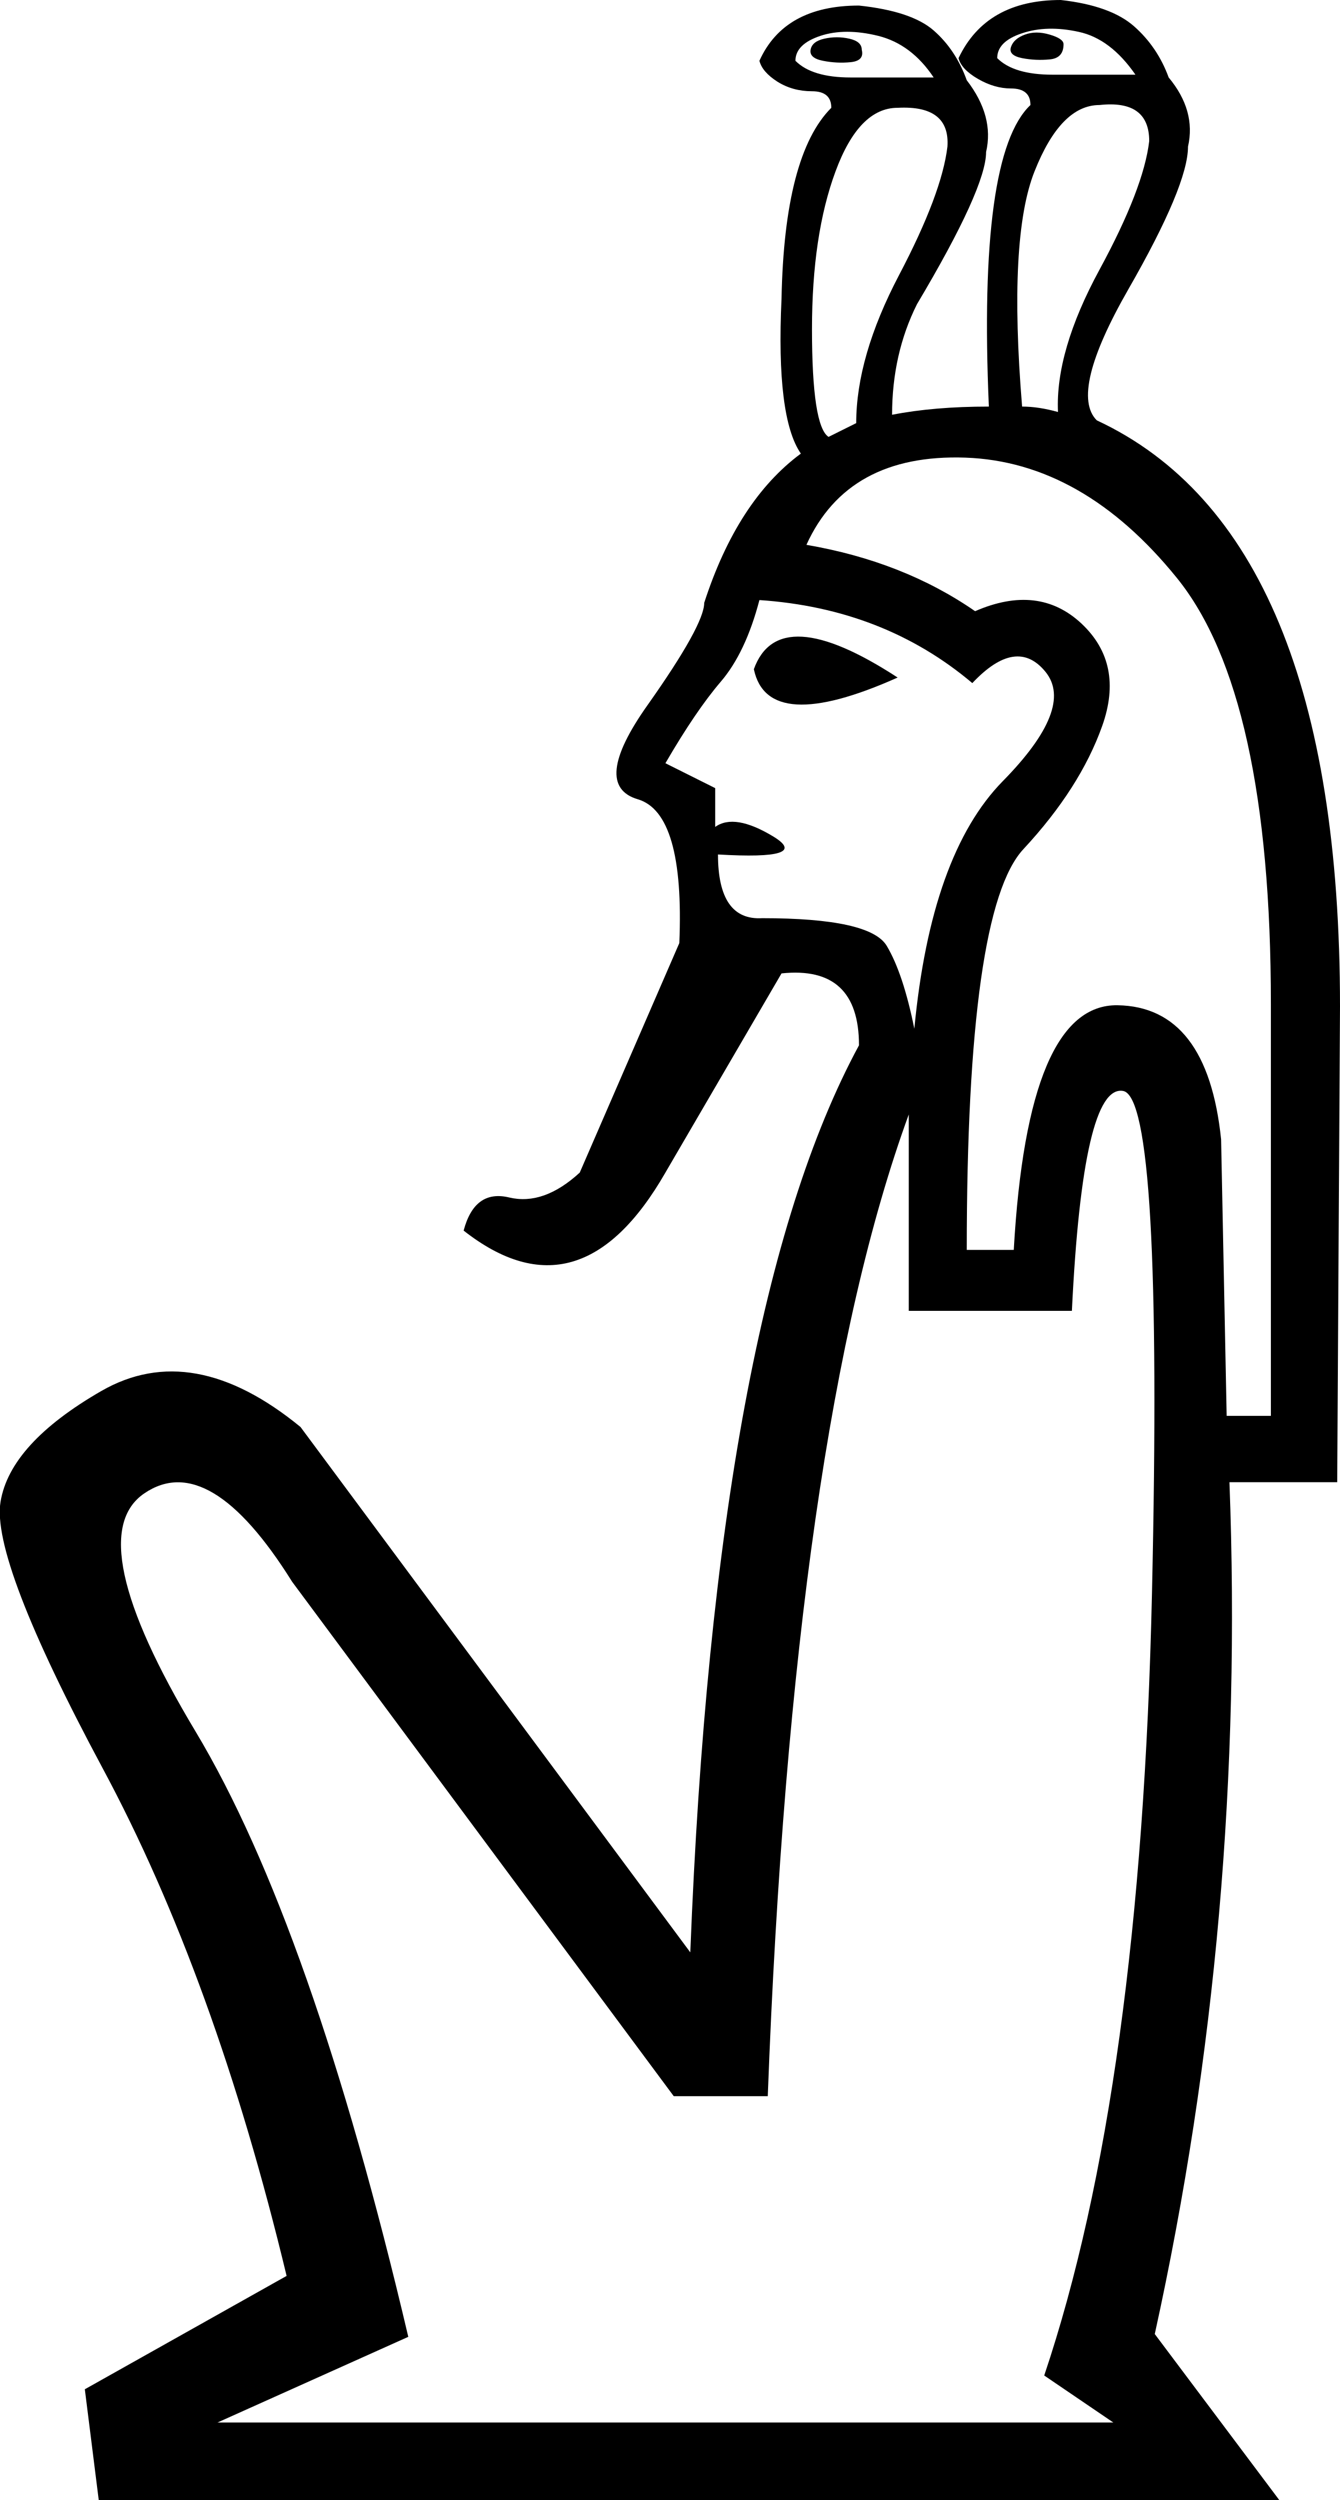 <?xml version='1.0' encoding ='UTF-8' standalone='yes'?>
<svg width='9.636' height='17.973' xmlns:inkscape='http://www.inkscape.org/namespaces/inkscape'>
<path style='fill:#000000; stroke:none' d=' M 8.006 17.416  L 7.509 17.078  Q 8.205 15.01 8.284 11.452  Q 8.364 7.893 8.076 7.843  Q 7.787 7.793 7.708 9.424  L 6.535 9.424  L 6.535 8.012  Q 5.7 10.299 5.521 15.07  L 4.845 15.07  L 2.101 11.372  Q 1.505 10.418 1.038 10.736  Q 0.57 11.054 1.405 12.446  Q 2.24 13.837 2.936 16.8  L 1.564 17.416  L 8.006 17.416  Z  M 8.821 10.179  L 9.139 10.179  L 9.139 7.217  Q 9.139 4.99 8.463 4.155  Q 7.787 3.32 6.942 3.29  Q 6.097 3.261 5.799 3.917  Q 6.495 4.036 7.012 4.394  Q 7.469 4.195 7.777 4.483  Q 8.085 4.772 7.926 5.219  Q 7.767 5.666 7.36 6.104  Q 6.952 6.541 6.952 8.986  L 7.29 8.986  Q 7.39 7.217 8.036 7.227  Q 8.682 7.237 8.781 8.191  L 8.821 10.179  Z  M 5.421 4.811  Q 5.6 4.314 6.455 4.871  Q 5.521 5.288 5.421 4.811  Z  M 5.143 5.945  Q 5.282 5.845 5.561 6.014  Q 5.839 6.183 5.163 6.143  Q 5.163 6.62 5.481 6.601  Q 6.256 6.601 6.376 6.799  Q 6.495 6.998 6.575 7.396  Q 6.694 6.143 7.211 5.616  Q 7.728 5.09 7.519 4.831  Q 7.31 4.573 6.992 4.911  Q 6.356 4.374 5.461 4.314  Q 5.362 4.692 5.183 4.901  Q 5.004 5.11 4.785 5.487  L 5.143 5.666  Q 5.143 5.885 5.143 5.945  Z  M 6.714 0.557  Q 6.555 0.318 6.316 0.258  Q 6.077 0.199 5.899 0.258  Q 5.72 0.318 5.72 0.437  Q 5.839 0.557 6.117 0.557  Q 6.396 0.557 6.714 0.557  Z  M 6.197 0.358  Q 6.197 0.298 6.107 0.278  Q 6.018 0.258 5.928 0.278  Q 5.839 0.298 5.829 0.358  Q 5.819 0.418 5.918 0.437  Q 6.018 0.457 6.117 0.447  Q 6.217 0.437 6.197 0.358  Z  M 8.165 0.537  Q 7.986 0.278 7.757 0.229  Q 7.529 0.179 7.35 0.239  Q 7.171 0.298 7.171 0.418  Q 7.29 0.537 7.569 0.537  Q 7.847 0.537 8.165 0.537  Z  M 6.157 3.042  Q 6.157 2.565 6.465 1.978  Q 6.773 1.392 6.813 1.054  Q 6.833 0.755 6.455 0.775  Q 6.177 0.775 6.008 1.233  Q 5.839 1.69 5.839 2.366  Q 5.839 3.062 5.958 3.141  Q 6.077 3.082 6.157 3.042  Z  M 7.608 2.962  Q 7.588 2.525 7.907 1.938  Q 8.225 1.352 8.264 1.014  Q 8.264 0.716 7.907 0.755  Q 7.628 0.755 7.439 1.233  Q 7.25 1.71 7.35 2.923  Q 7.469 2.923 7.608 2.962  Z  M 8.404 0.557  Q 8.602 0.795 8.543 1.054  Q 8.543 1.332 8.115 2.078  Q 7.688 2.823 7.887 3.022  Q 9.636 3.837 9.636 7.237  L 9.616 10.656  L 8.841 10.656  Q 8.96 13.798 8.304 16.78  L 9.199 17.973  L 0.71 17.973  L 0.61 17.177  L 2.061 16.362  Q 1.545 14.215 0.739 12.714  Q -0.066 11.213 0.004 10.796  Q 0.073 10.378 0.729 10  Q 1.385 9.623 2.161 10.259  L 4.964 14.036  Q 5.143 9.424 6.177 7.515  Q 6.177 6.939 5.62 6.998  L 4.785 8.43  Q 4.169 9.503 3.334 8.847  Q 3.413 8.549 3.662 8.609  Q 3.91 8.668 4.169 8.43  L 4.885 6.78  Q 4.924 5.845 4.586 5.746  Q 4.248 5.646 4.656 5.07  Q 5.064 4.493 5.064 4.334  Q 5.302 3.599 5.759 3.261  Q 5.58 3.002 5.62 2.147  Q 5.64 1.113 5.978 0.775  Q 5.978 0.656 5.839 0.656  Q 5.7 0.656 5.59 0.587  Q 5.481 0.517 5.461 0.437  Q 5.64 0.04 6.177 0.04  Q 6.555 0.08 6.714 0.219  Q 6.873 0.358 6.952 0.577  Q 7.151 0.835 7.091 1.093  Q 7.091 1.352 6.594 2.187  Q 6.415 2.545 6.415 2.982  Q 6.714 2.923 7.111 2.923  Q 7.032 1.113 7.41 0.755  Q 7.41 0.636 7.27 0.636  Q 7.151 0.636 7.032 0.567  Q 6.912 0.497 6.893 0.418  Q 7.091 0 7.628 0  Q 7.986 0.04 8.155 0.189  Q 8.324 0.338 8.404 0.557  Z  M 7.648 0.318  Q 7.648 0.278 7.549 0.249  Q 7.449 0.219 7.37 0.249  Q 7.29 0.278 7.27 0.338  Q 7.25 0.398 7.35 0.418  Q 7.449 0.437 7.549 0.427  Q 7.648 0.418 7.648 0.318  Z '/></svg>
